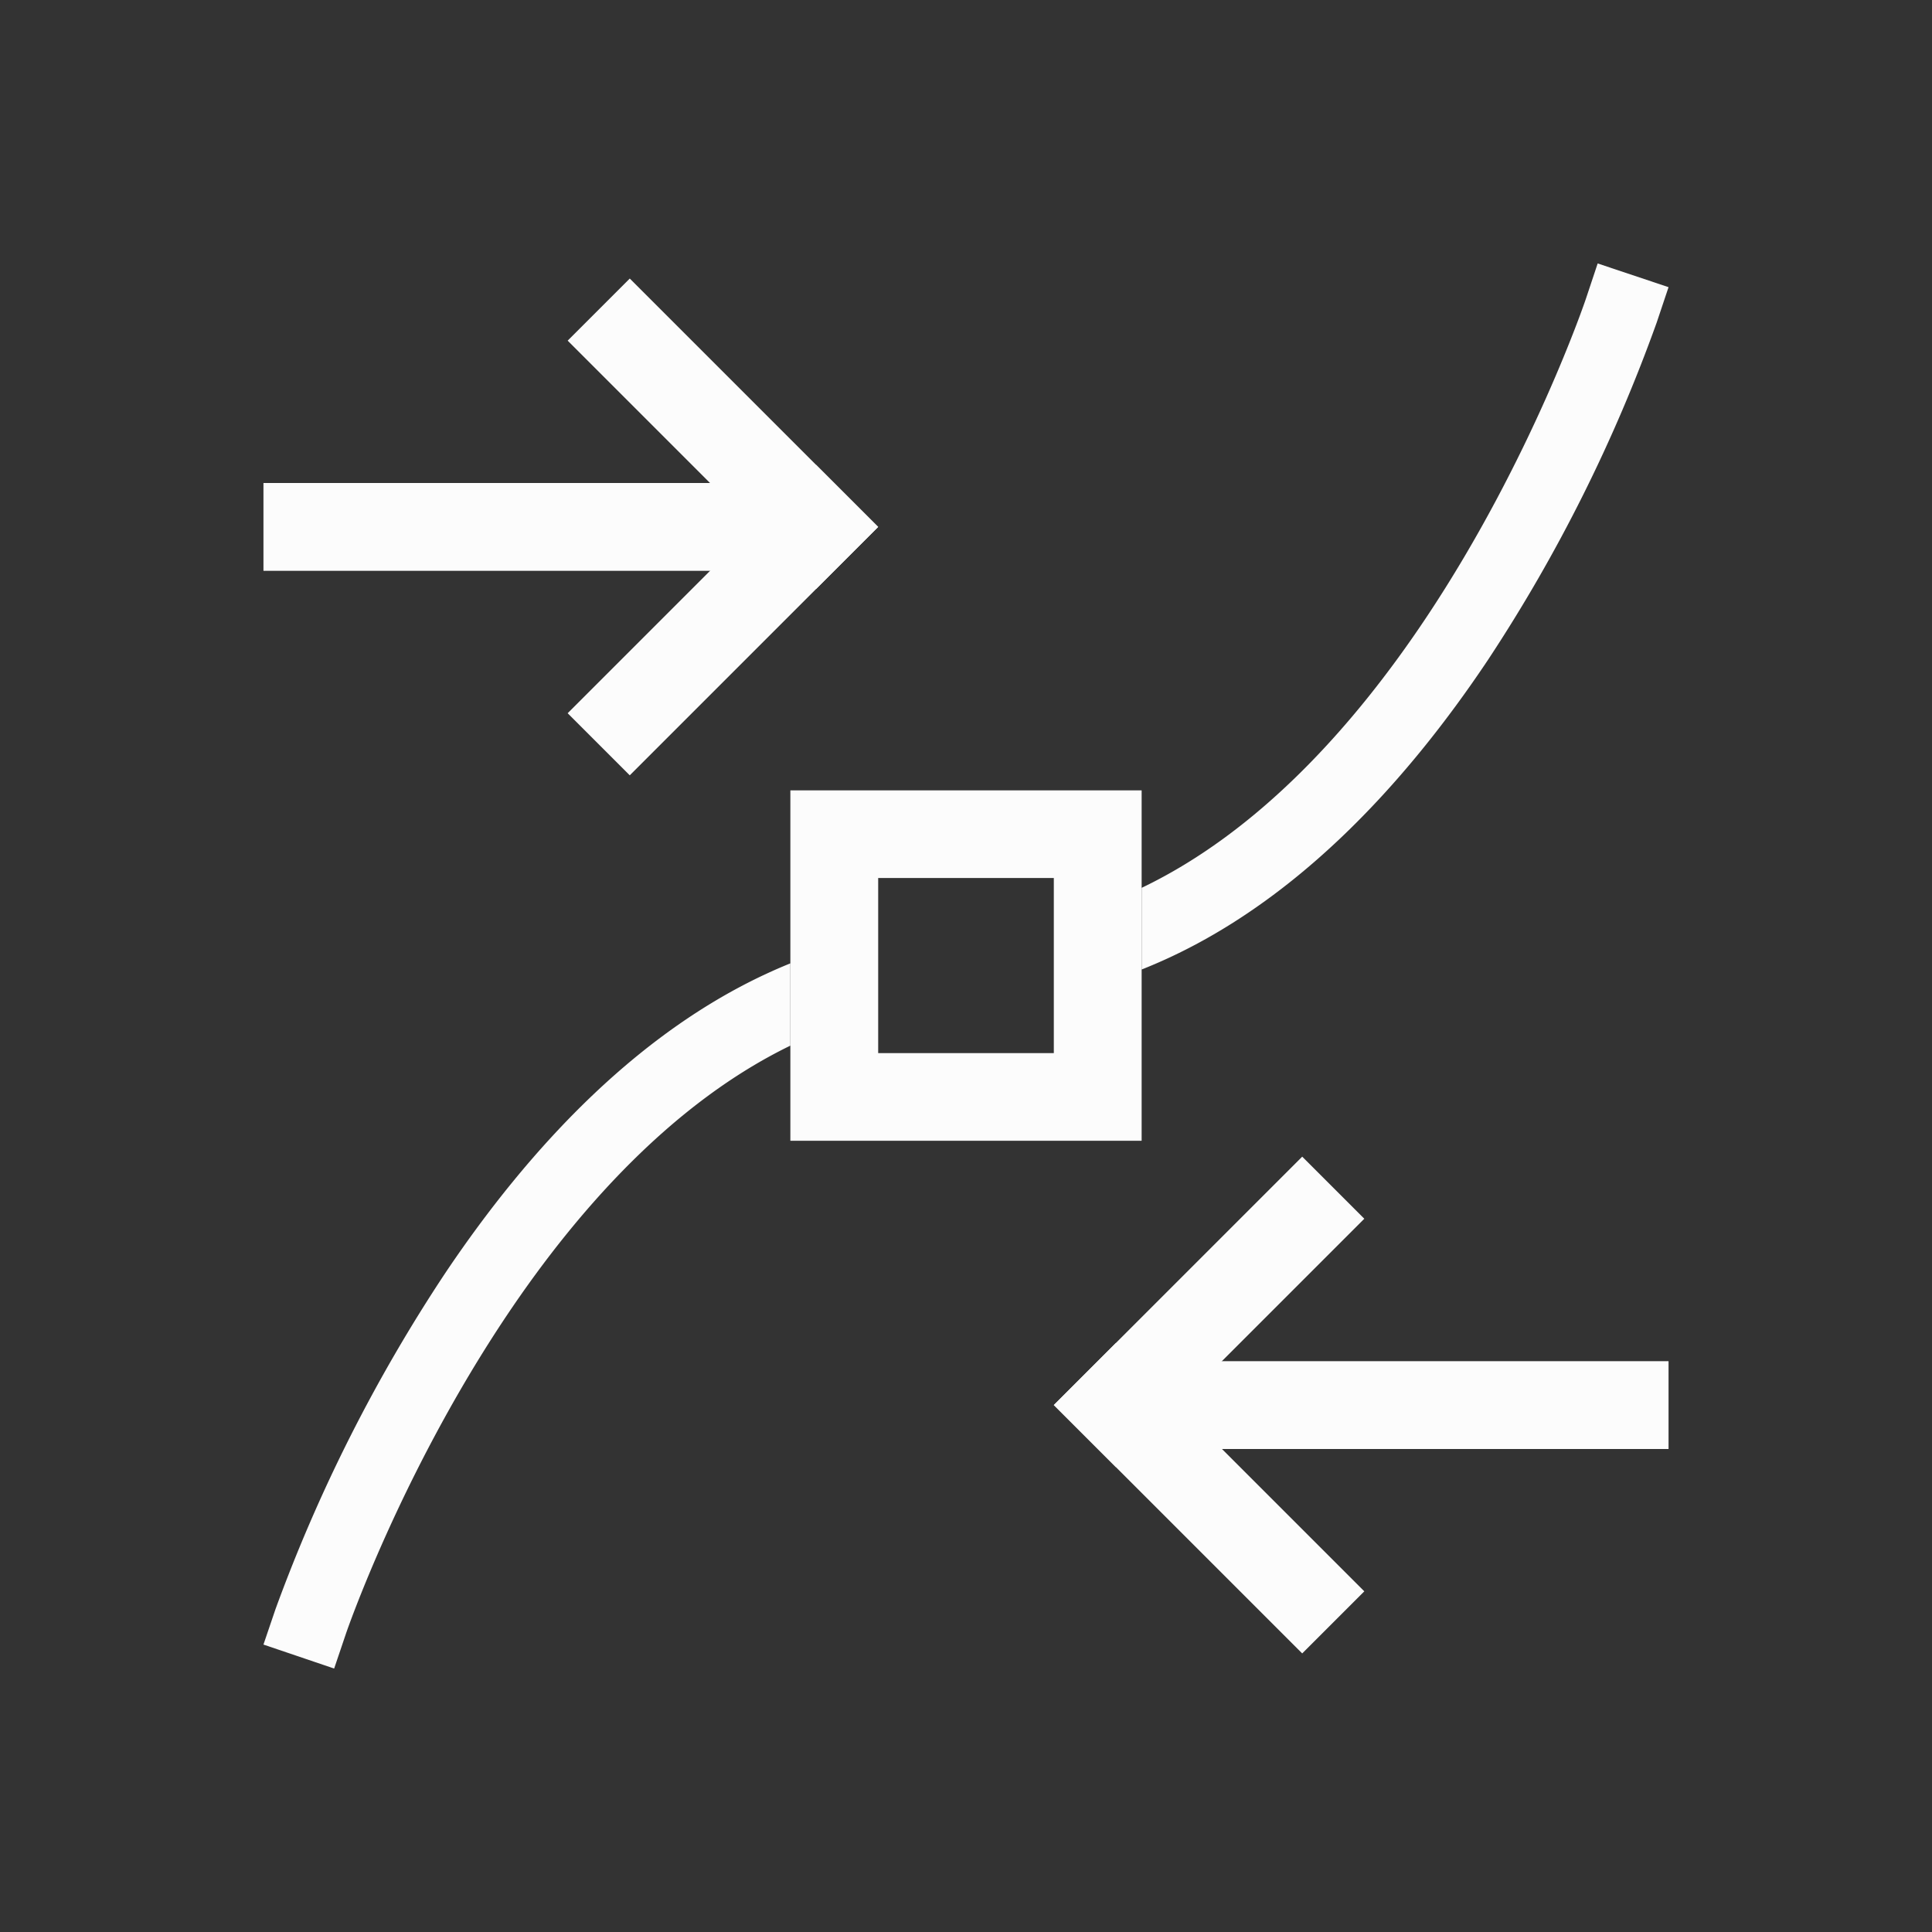 <?xml version='1.0' encoding='ASCII'?>
<svg xmlns="http://www.w3.org/2000/svg" width="16" height="16" viewBox="-3 -3 22 22">
<rect x="-3" y="-3" width="22" height="22" fill="#333333" stroke="none"/>
<defs><style id="current-color-scheme" type="text/css">.ColorScheme-Text{color:#fcfcfc; fill:currentColor;}</style></defs><path d="m15.193 0-.134.402s-.612 1.82-1.819 3.631C12.413 5.274 11.327 6.475 10 7.11v.93c1.696-.671 3.009-2.124 3.95-3.535A18 18 0 0 0 15.865.673L16 .27ZM6 7.97c-1.681.679-2.987 2.123-3.928 3.524a18.2 18.2 0 0 0-1.935 3.83L0 15.727.805 16l.136-.402s.622-1.82 1.838-3.631c.826-1.23 1.907-2.422 3.221-3.06Z" class="ColorScheme-Text" style="stroke-width:.987;fill-opacity:1;fill:currentColor" fill="currentColor"/>
<path d="M6 6v3.99h4V6Zm1 .998h2v1.994H7Z" style="stroke-width:.999;fill-opacity:1;fill:currentColor" class="ColorScheme-Text" fill="currentColor"/>
<path d="M3.071-2.828h4v1h-4z" style="stroke-linecap:round;stroke-linejoin:round;stop-fill:currentColor" transform="rotate(45)" class="ColorScheme-Text" fill="currentColor"/>
<path d="M-1.172-7.071h4v1h-4z" style="stroke-linecap:round;stroke-linejoin:round;stop-fill:currentColor" transform="scale(1 -1)rotate(45)" class="ColorScheme-Text" fill="currentColor"/>
<path d="M0 2.5h6v1H0z" style="stroke-linecap:round;stroke-linejoin:round;stop-fill:currentColor" class="ColorScheme-Text" fill="currentColor"/>
<path d="M-1.172 15.556h4v1h-4z" style="stroke-linecap:round;stroke-linejoin:round;stop-fill:currentColor" transform="scale(-1 1)rotate(45)" class="ColorScheme-Text" fill="currentColor"/>
<path d="M-19.556-2.828h4v1h-4z" style="stroke-linecap:round;stroke-linejoin:round;stop-fill:currentColor" transform="rotate(-135)" class="ColorScheme-Text" fill="currentColor"/>
<path d="M-16 12.5h6v1h-6z" style="stroke-linecap:round;stroke-linejoin:round;stop-fill:currentColor" transform="scale(-1 1)" class="ColorScheme-Text" fill="currentColor"/>
</svg>
